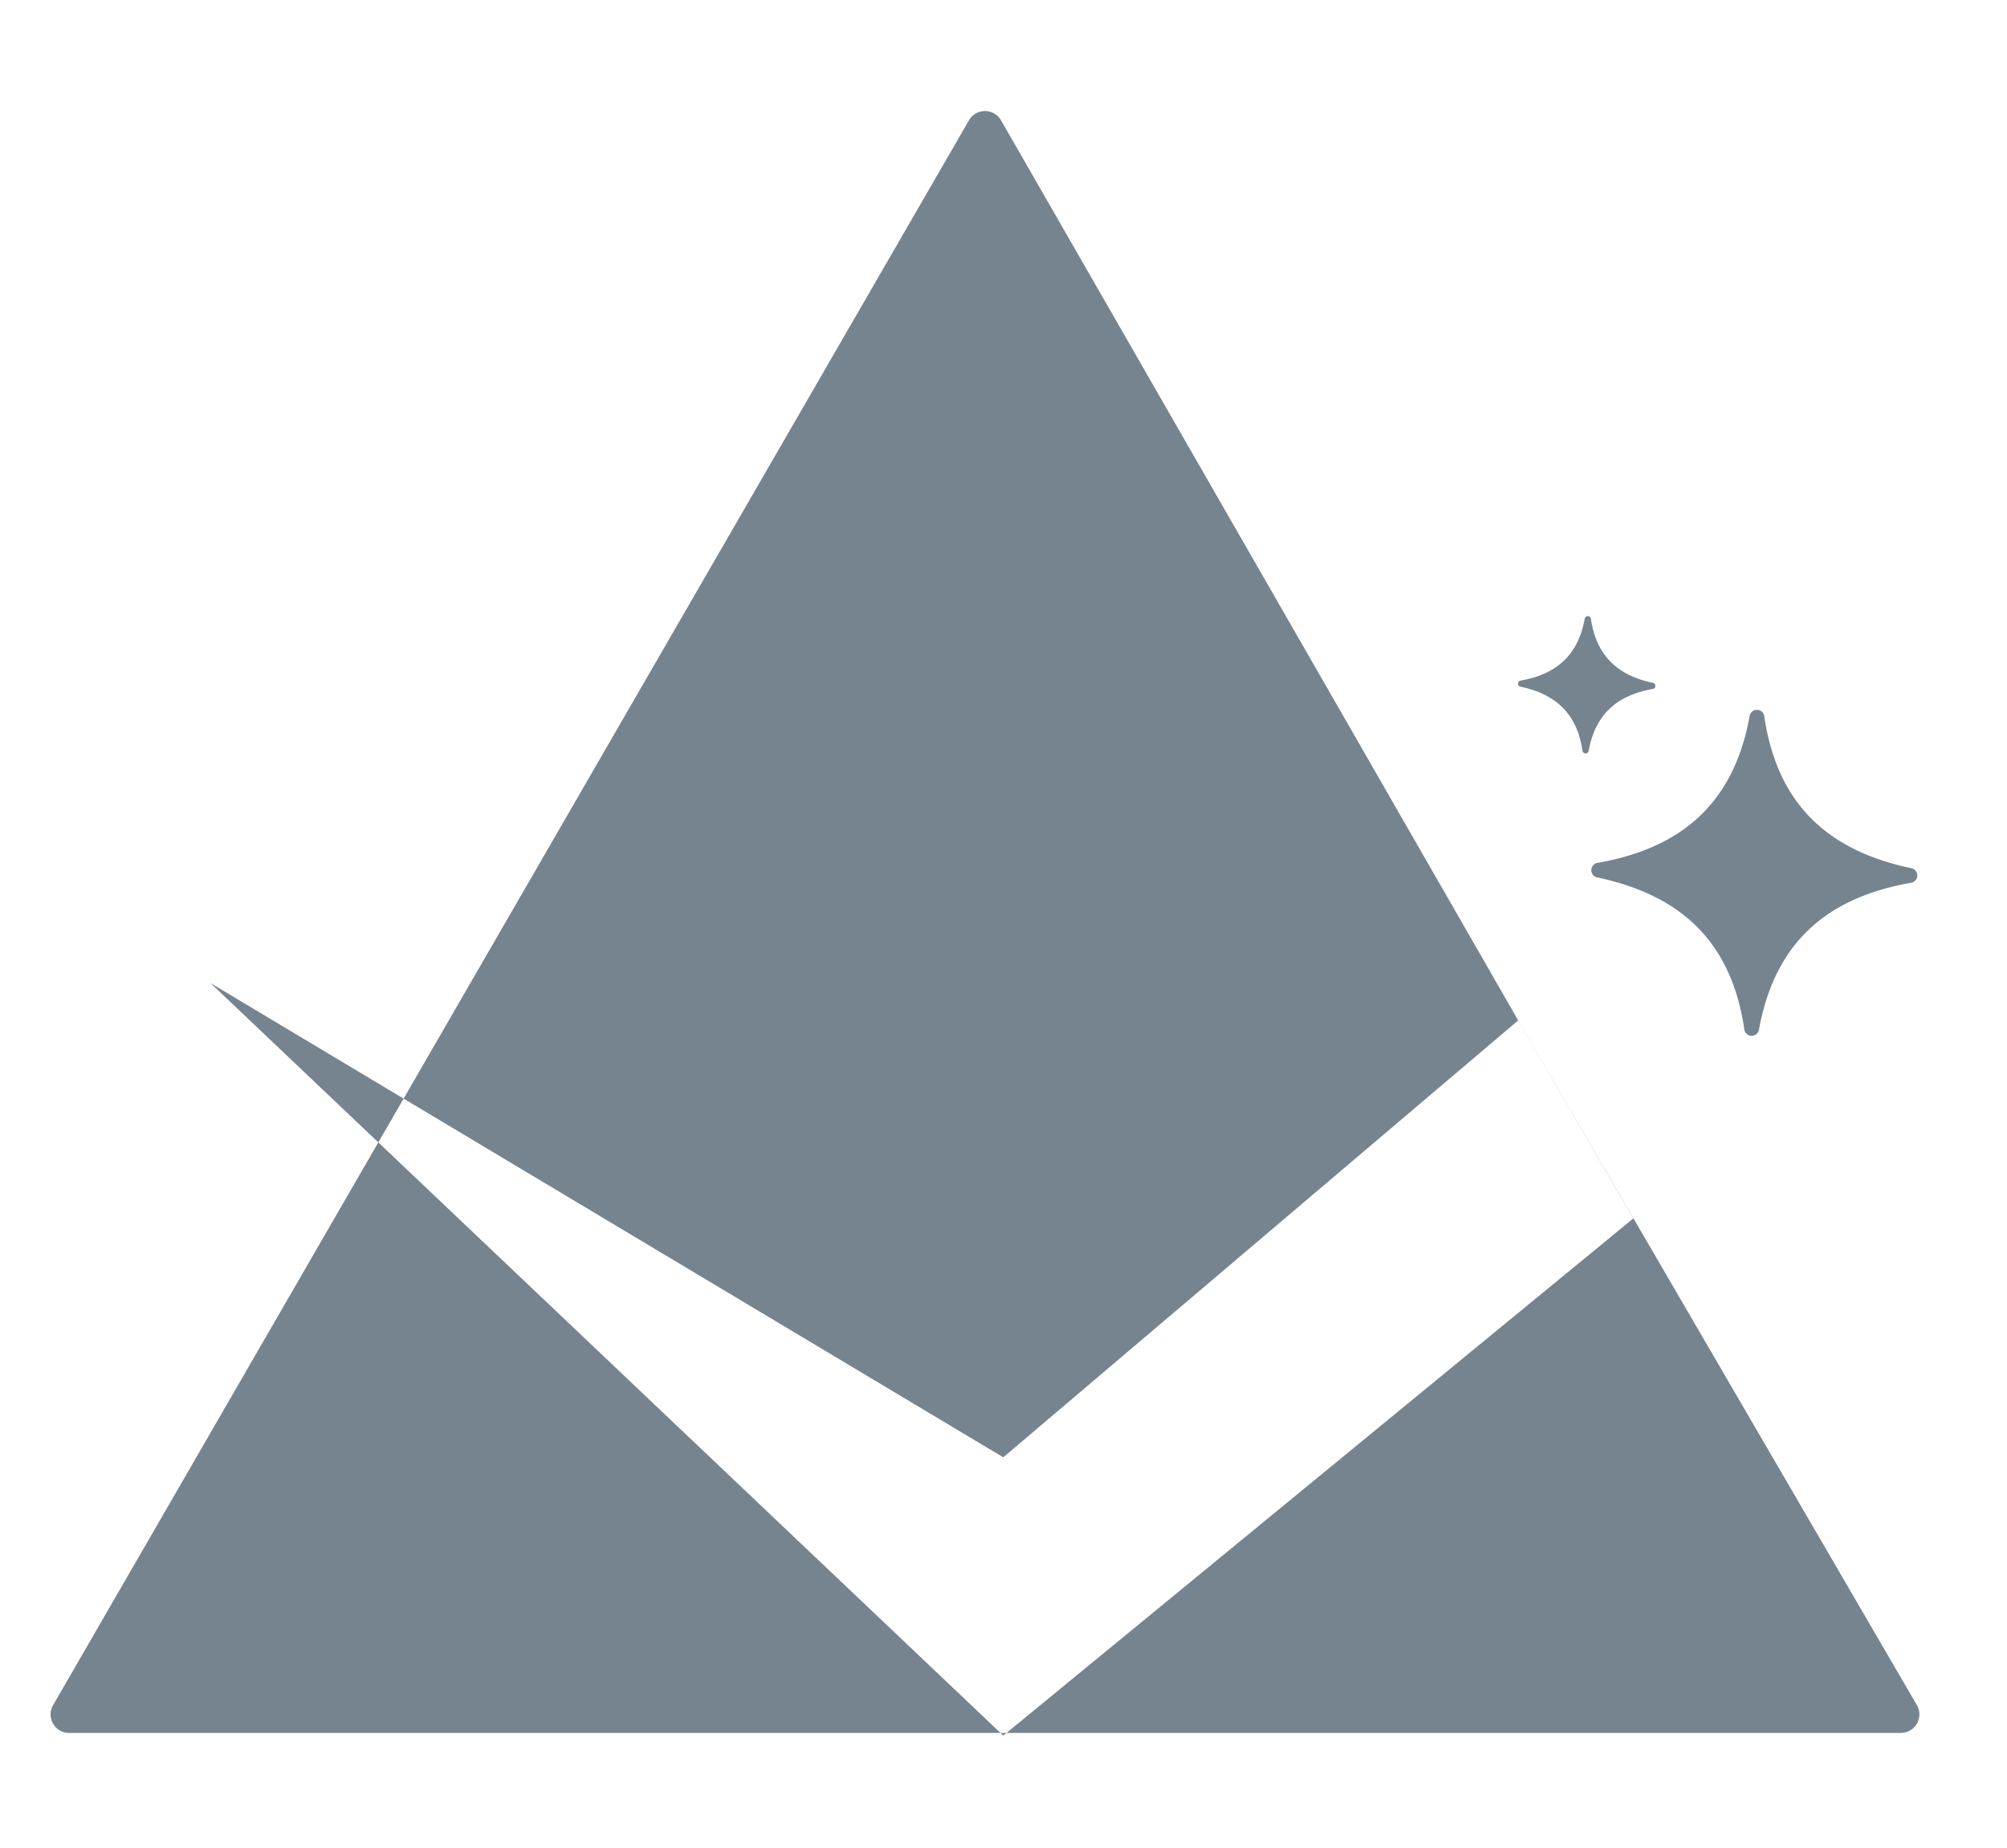 <svg xmlns="http://www.w3.org/2000/svg" xmlns:xlink="http://www.w3.org/1999/xlink" width="542" height="499" viewBox="0 0 542 499"><defs><clipPath id="b"><rect width="542" height="499"/></clipPath></defs><g id="a" clip-path="url(#b)"><g transform="translate(-37 -128)"><path d="M144.284,253.722h0l-.752-.714h1.623l-.87.714Zm-.754-.714H-107.993a4.949,4.949,0,0,1-4.33-2.5,4.95,4.95,0,0,1,0-5l87.83-151.987h0L-69.819,50.493-17.66,81.7l-6.832,11.822h0L143.532,253.007h0Zm243.149,0H145.155L314.427,114.06l-31.1-53.475L144.284,178.574-17.66,81.7,135.014-182.5a4.948,4.948,0,0,1,4.329-2.5,4.95,4.95,0,0,1,4.329,2.5l139.676,243.1L391.009,245.5a5,5,0,0,1-4.33,7.5Z" transform="translate(163.657 342.993)" fill="#76848f"/><g transform="translate(0 6)"><path d="M81.117,18.855l-.012-.012a.352.352,0,0,0-.039-.035,1.994,1.994,0,0,0-2.609-.082C59.5,31.48,41.051,32.671,21.57,18.75a2,2,0,0,0-2.359-.156h0a1.736,1.736,0,0,0-.148.105c-.016.012-.027.023-.043.035a1.024,1.024,0,0,0-.1.086c-.027.023-.051.047-.074.07s-.039.043-.059.066a1.215,1.215,0,0,0-.09.109.215.215,0,0,0-.027.035,2,2,0,0,0,.09,2.48c13.91,19.469,12.723,37.906-.02,56.855a1.994,1.994,0,0,0,.008,2.555c.027.035.055.066.082.1.023.02.043.039.063.059l.035.035a2,2,0,0,0,2.613.086c18.969-12.75,37.406-13.949,56.887-.027v0a2,2,0,0,0,2.355.156c.008,0,.012,0,.016-.008.051-.031.094-.062.141-.1a.428.428,0,0,0,.043-.039,1.073,1.073,0,0,0,.1-.086l.07-.07c.02-.023.039-.043.059-.062.035-.039.063-.074.094-.113a.215.215,0,0,1,.027-.035c.035-.051.07-.1.1-.156a2.008,2.008,0,0,0-.191-2.32c-13.906-19.473-12.715-37.9.023-56.863h0A1.994,1.994,0,0,0,81.254,19c-.027-.031-.055-.062-.086-.094-.016-.02-.031-.035-.047-.055Z" transform="matrix(0.695, 0.719, -0.719, 0.695, 511.954, 287.02)" fill="#76848f" fill-rule="evenodd"/><path d="M44.753,18.522l0,0-.016-.015a.84.84,0,0,0-1.1-.035c-7.988,5.373-15.759,5.875-23.967.01a.841.841,0,0,0-.994-.066h0a.732.732,0,0,0-.063.044l-.018.015a.431.431,0,0,0-.041.036c-.012.01-.021.02-.031.03l-.025.028a.512.512,0,0,0-.038.046.09.09,0,0,0-.012.015.844.844,0,0,0,.038,1.045c5.86,8.2,5.36,15.97-.008,23.953a.84.84,0,0,0,0,1.076l.035.043c.01.008.018.016.026.025l.015.015a.842.842,0,0,0,1.1.036c7.992-5.372,15.759-5.877,23.967-.012v0a.842.842,0,0,0,.992.066l.007,0c.021-.013.039-.026.059-.041a.179.179,0,0,0,.018-.016.451.451,0,0,0,.043-.036l.03-.03c.008-.01.016-.018.025-.026s.026-.031.039-.048a.09.09,0,0,1,.012-.015c.015-.021.03-.043.043-.066a.846.846,0,0,0-.081-.978c-5.859-8.2-5.357-15.968.01-23.956h0a.84.84,0,0,0,0-1.078c-.012-.013-.023-.026-.036-.039l-.02-.023Z" transform="matrix(0.695, 0.719, -0.719, 0.695, 466.254, 262.181)" fill="#76848f" fill-rule="evenodd"/></g></g></g></svg>